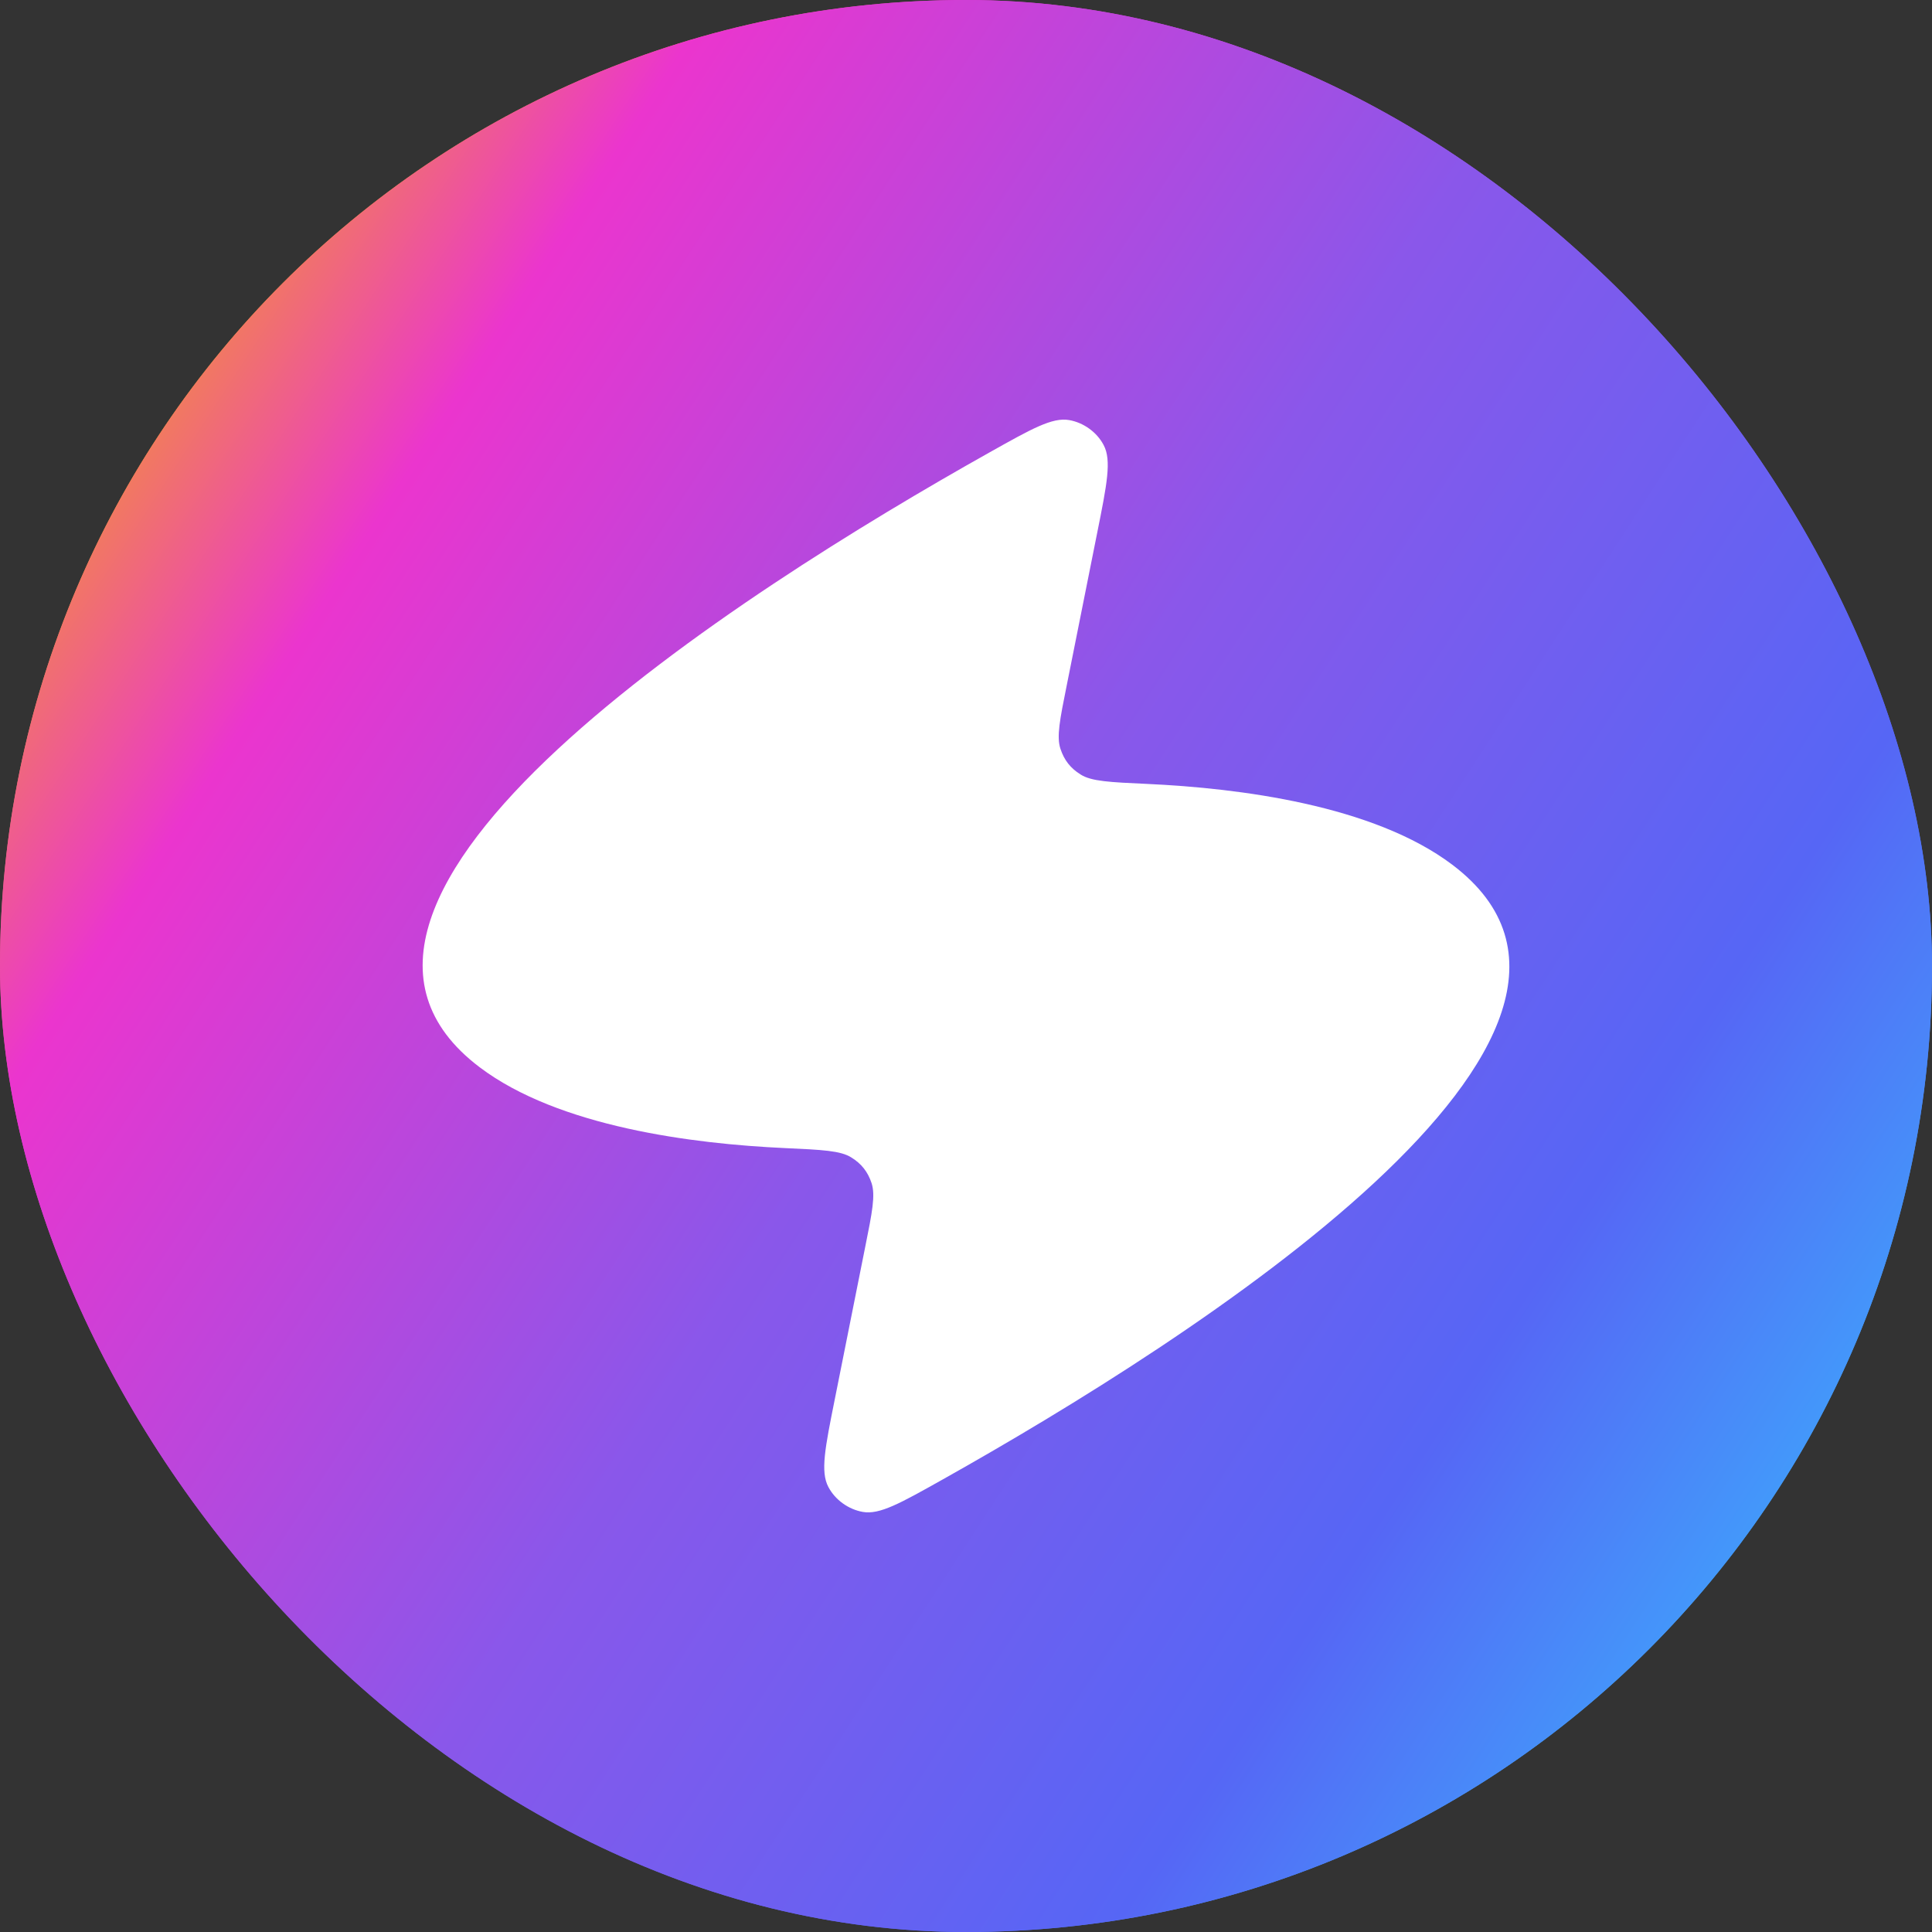 <svg xmlns="http://www.w3.org/2000/svg" viewBox="0 0 16 16" fill="none"><rect x="0" y="0" width="16" height="16" fill="#333333" stroke="none"/> <g clip-path="url(#clip0_49206_57335)"> <rect width="16" height="16" rx="8" fill="url(#paint0_linear_49206_57335)"/> <rect width="16" height="16" rx="8" fill="url(#paint1_linear_49206_57335)"/> <path d="M3.973 8.839C2.131 7.448 6.123 4.909 8.196 3.746C8.542 3.552 8.715 3.454 8.855 3.479C8.974 3.5 9.084 3.579 9.14 3.686C9.207 3.812 9.167 4.011 9.087 4.41L8.834 5.677C8.777 5.96 8.749 6.101 8.782 6.201C8.813 6.295 8.865 6.362 8.949 6.414C9.038 6.471 9.192 6.478 9.499 6.492H9.499C10.263 6.527 11.374 6.668 12.027 7.161C13.869 8.552 9.877 11.091 7.804 12.254C7.458 12.448 7.285 12.546 7.145 12.521C7.026 12.5 6.916 12.421 6.86 12.314C6.793 12.188 6.833 11.989 6.913 11.59L7.166 10.323C7.223 10.04 7.251 9.899 7.218 9.798C7.187 9.705 7.135 9.638 7.051 9.586C6.962 9.529 6.808 9.522 6.501 9.508C5.737 9.473 4.626 9.332 3.973 8.839Z" fill="white"/> </g> <defs> <linearGradient id="paint0_linear_49206_57335" x1="13.615" y1="15.569" x2="0.335" y2="3.928" gradientUnits="userSpaceOnUse"> <stop stop-color="#32C5FF"/> <stop offset="0.25" stop-color="#5666F5"/> <stop offset="0.524" stop-color="#8A57EA"/> <stop offset="0.821" stop-color="#EB35CE"/> <stop offset="1" stop-color="#F7B500"/> </linearGradient> <linearGradient id="paint1_linear_49206_57335" x1="15.5" y1="15.5" x2="-1.318" y2="4.565" gradientUnits="userSpaceOnUse"> <stop stop-color="#32C5FF"/> <stop offset="0.25" stop-color="#5666F5"/> <stop offset="0.524" stop-color="#8A57EA"/> <stop offset="0.821" stop-color="#EB35CE"/> <stop offset="1" stop-color="#F7B500"/> </linearGradient> <clipPath id="clip0_49206_57335"> <rect width="16" height="16" rx="8" fill="white"/> </clipPath> </defs> </svg>